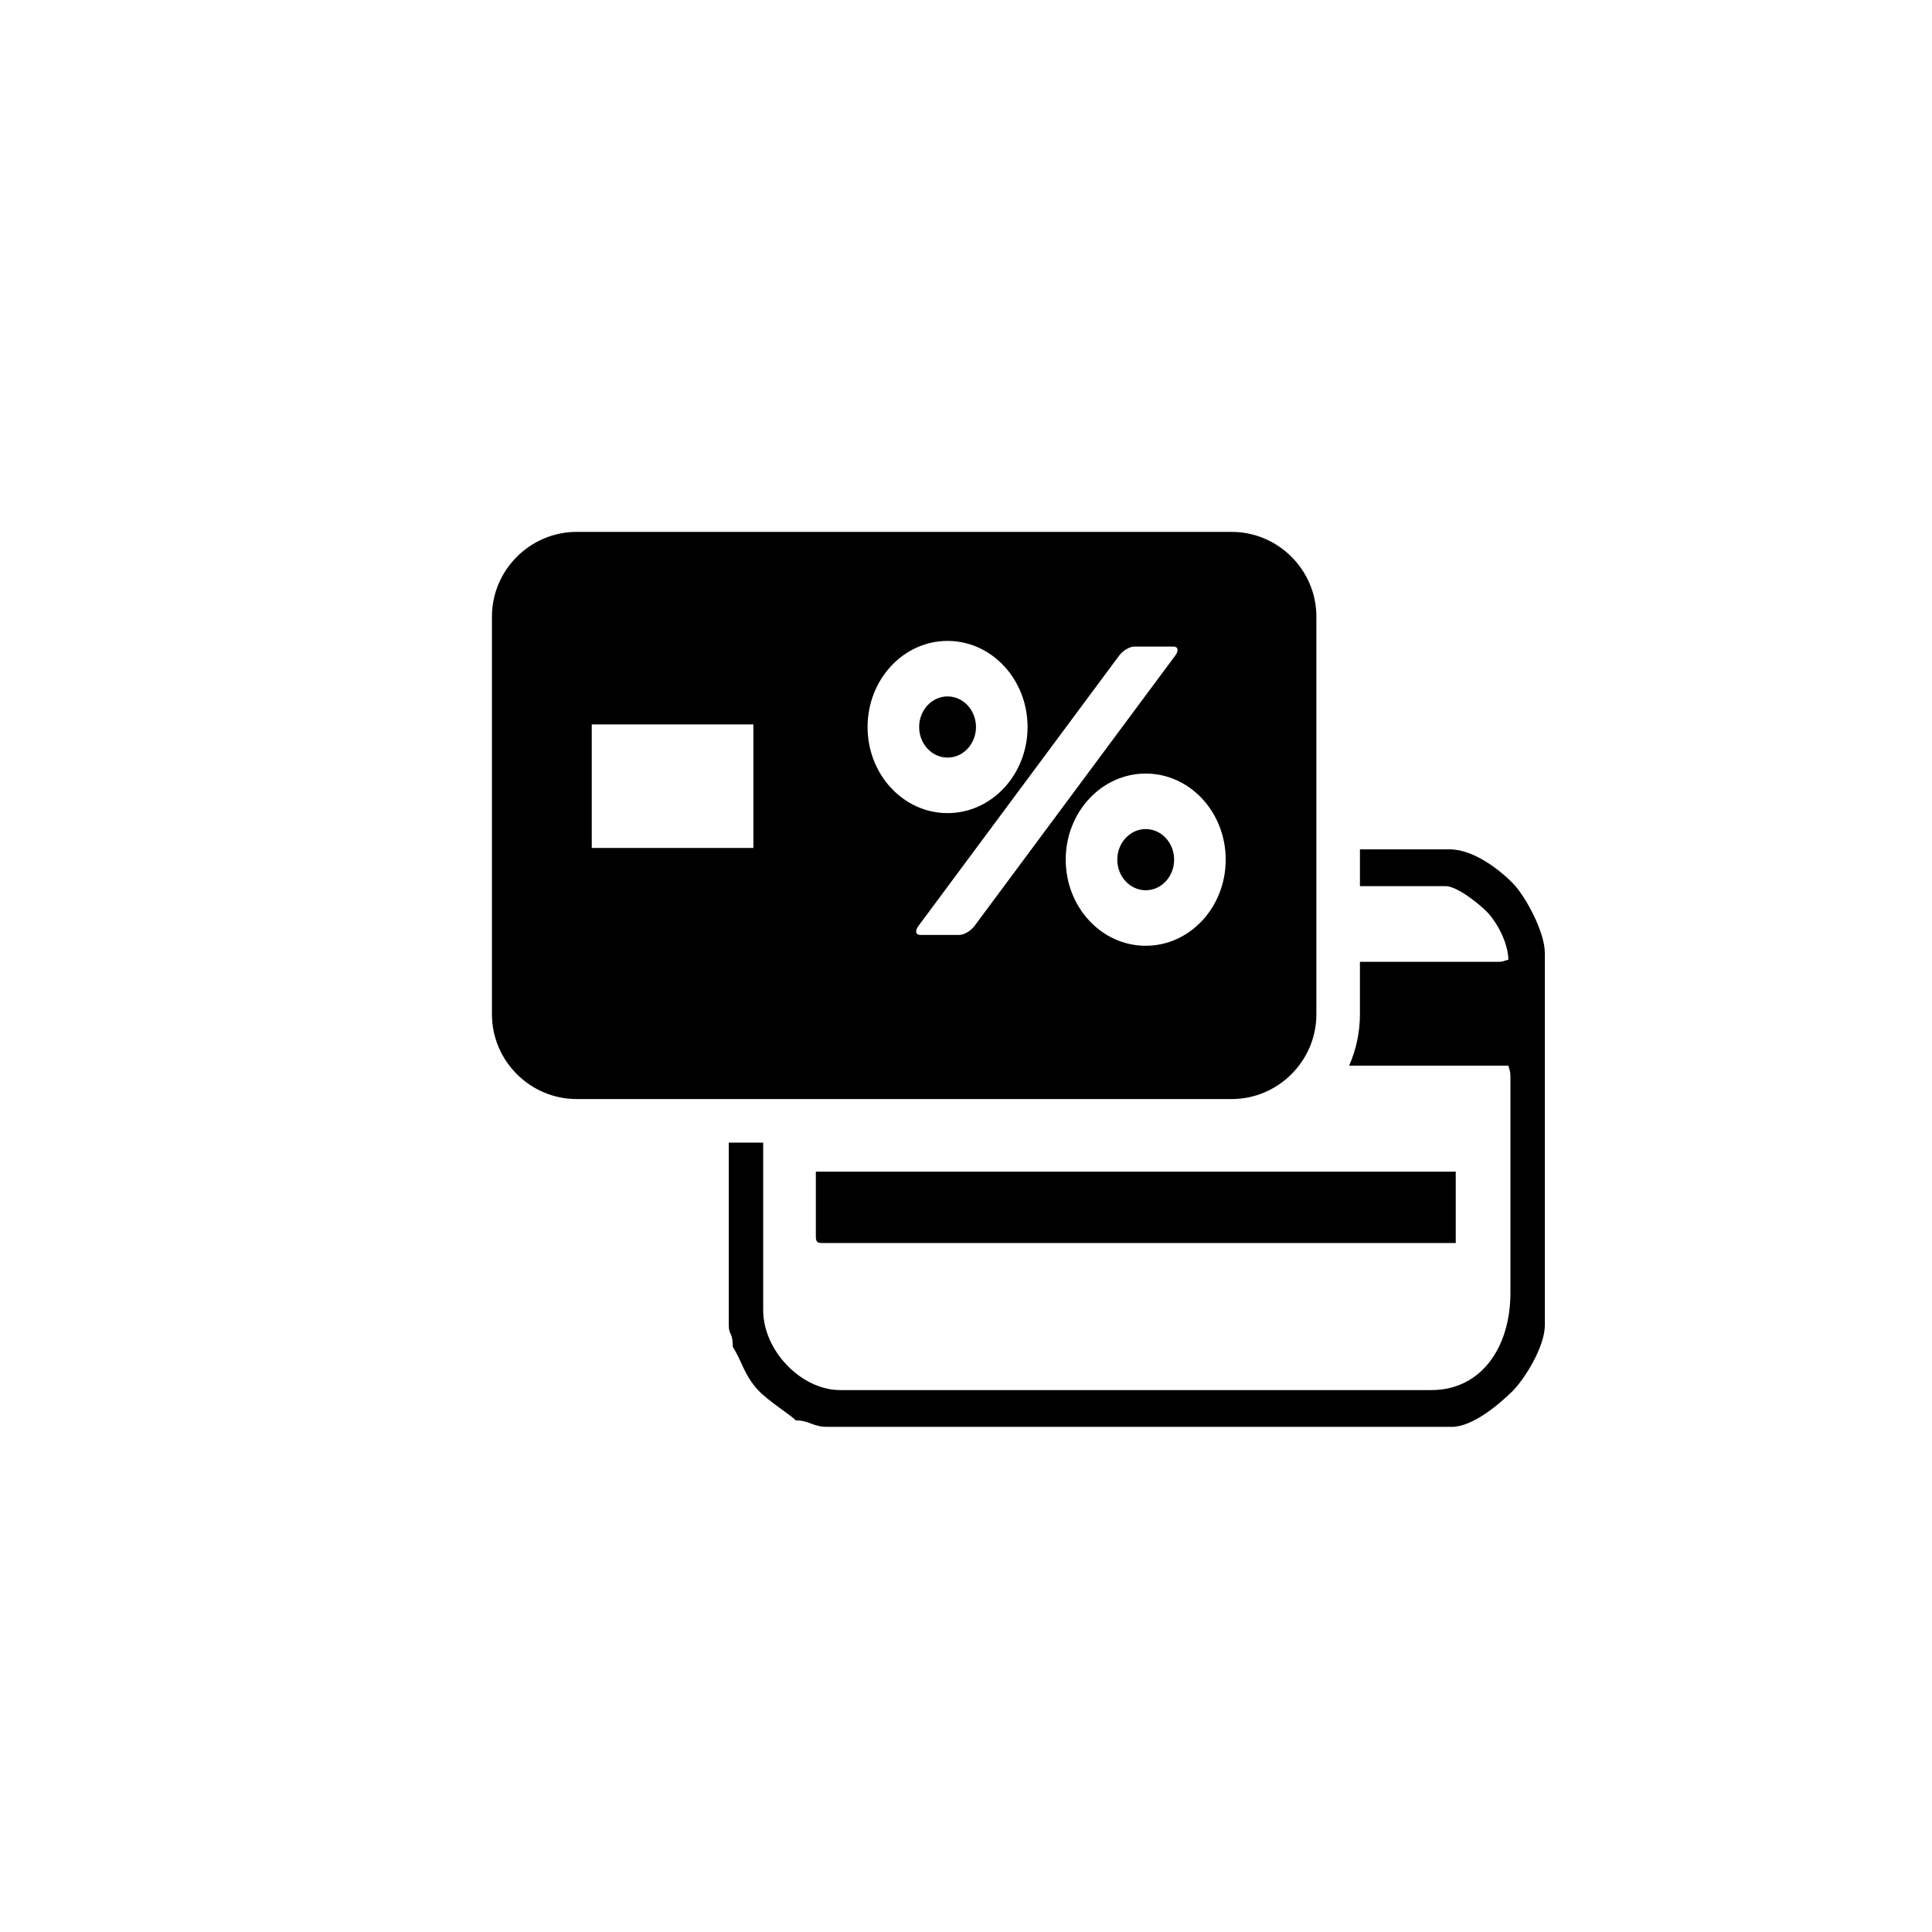 <?xml version="1.0" encoding="utf-8"?>
<!DOCTYPE svg PUBLIC "-//W3C//DTD SVG 1.1//EN" "http://www.w3.org/Graphics/SVG/1.1/DTD/svg11.dtd">
<svg version="1.1" id="Layer_1" xmlns="http://www.w3.org/2000/svg" xmlns:xlink="http://www.w3.org/1999/xlink" x="0px" y="0px"
	 width="216px" height="216px" viewBox="0 0 216 216" enable-background="new 0 0 216 216" xml:space="preserve">
<g>
	<path fill-rule="evenodd" clip-rule="evenodd" d="M64.479,59.465h73.215c5.214,0,9.479,4.266,9.479,9.479v44.453
		c0,5.213-4.266,9.479-9.479,9.479H64.479c-5.213,0-9.479-4.266-9.479-9.479V68.944C55,63.73,59.266,59.465,64.479,59.465
		L64.479,59.465z M128.092,92.692c1.755,0,3.178,1.532,3.178,3.42s-1.423,3.42-3.178,3.42c-1.754,0-3.177-1.532-3.177-3.42
		S126.338,92.692,128.092,92.692L128.092,92.692z M128.092,86.485c4.938,0,8.943,4.312,8.943,9.627c0,5.316-4.005,9.627-8.943,9.627
		s-8.943-4.311-8.943-9.627C119.148,90.797,123.153,86.485,128.092,86.485L128.092,86.485z M105.939,77.861
		c1.754,0,3.177,1.531,3.177,3.42s-1.423,3.42-3.177,3.42c-1.754,0-3.177-1.531-3.177-3.42S104.185,77.861,105.939,77.861
		L105.939,77.861z M105.939,71.654c4.938,0,8.944,4.312,8.944,9.627s-4.006,9.627-8.944,9.627s-8.943-4.312-8.943-9.627
		S101.001,71.654,105.939,71.654L105.939,71.654z M126.813,72.287h4.388c0.518,0,0.603,0.456,0.188,1.014l-22.43,30.211
		c-0.415,0.558-1.177,1.013-1.694,1.013h-4.387c-0.517,0-0.603-0.456-0.188-1.013l22.43-30.211
		C125.533,72.743,126.296,72.287,126.813,72.287L126.813,72.287z M66.159,80.992h18.07v13.81h-18.07V80.992L66.159,80.992z"/>
	<path fill-rule="evenodd" clip-rule="evenodd" d="M81.477,127.743v20.417c0,1.128,0.453,0.758,0.453,2.418
		c1.065,1.699,1.229,3.062,2.768,4.781c1.107,1.237,3.997,3.036,4.25,3.44c1.619,0,1.81,0.726,3.622,0.726h69.732
		c2.389,0,5.368-2.6,6.735-3.93c1.355-1.316,3.679-4.995,3.679-7.436v-41.593c0-2.422-2.193-6.346-3.451-7.678
		c-1.462-1.548-4.464-3.929-7.19-3.929h-10.032v4.111h9.58c1.312,0,3.886,2.094,4.7,2.96c0.997,1.058,2.277,3.309,2.318,5.262
		c-0.508,0.126-0.521,0.242-1.132,0.242h-15.467v5.862c0,2.041-0.432,3.984-1.206,5.745h17.805c0.118,0.543,0.227,0.556,0.227,1.209
		v24.182c0,6.126-3.285,10.882-8.83,10.882H93.929c-4.317,0-8.604-4.376-8.604-8.946l0-18.725H81.477L81.477,127.743z
		 M91.212,138.245c0,0.558,0.157,0.726,0.679,0.726h70.863l0.001-7.979H91.212V138.245L91.212,138.245z"/>
</g>
</svg>
